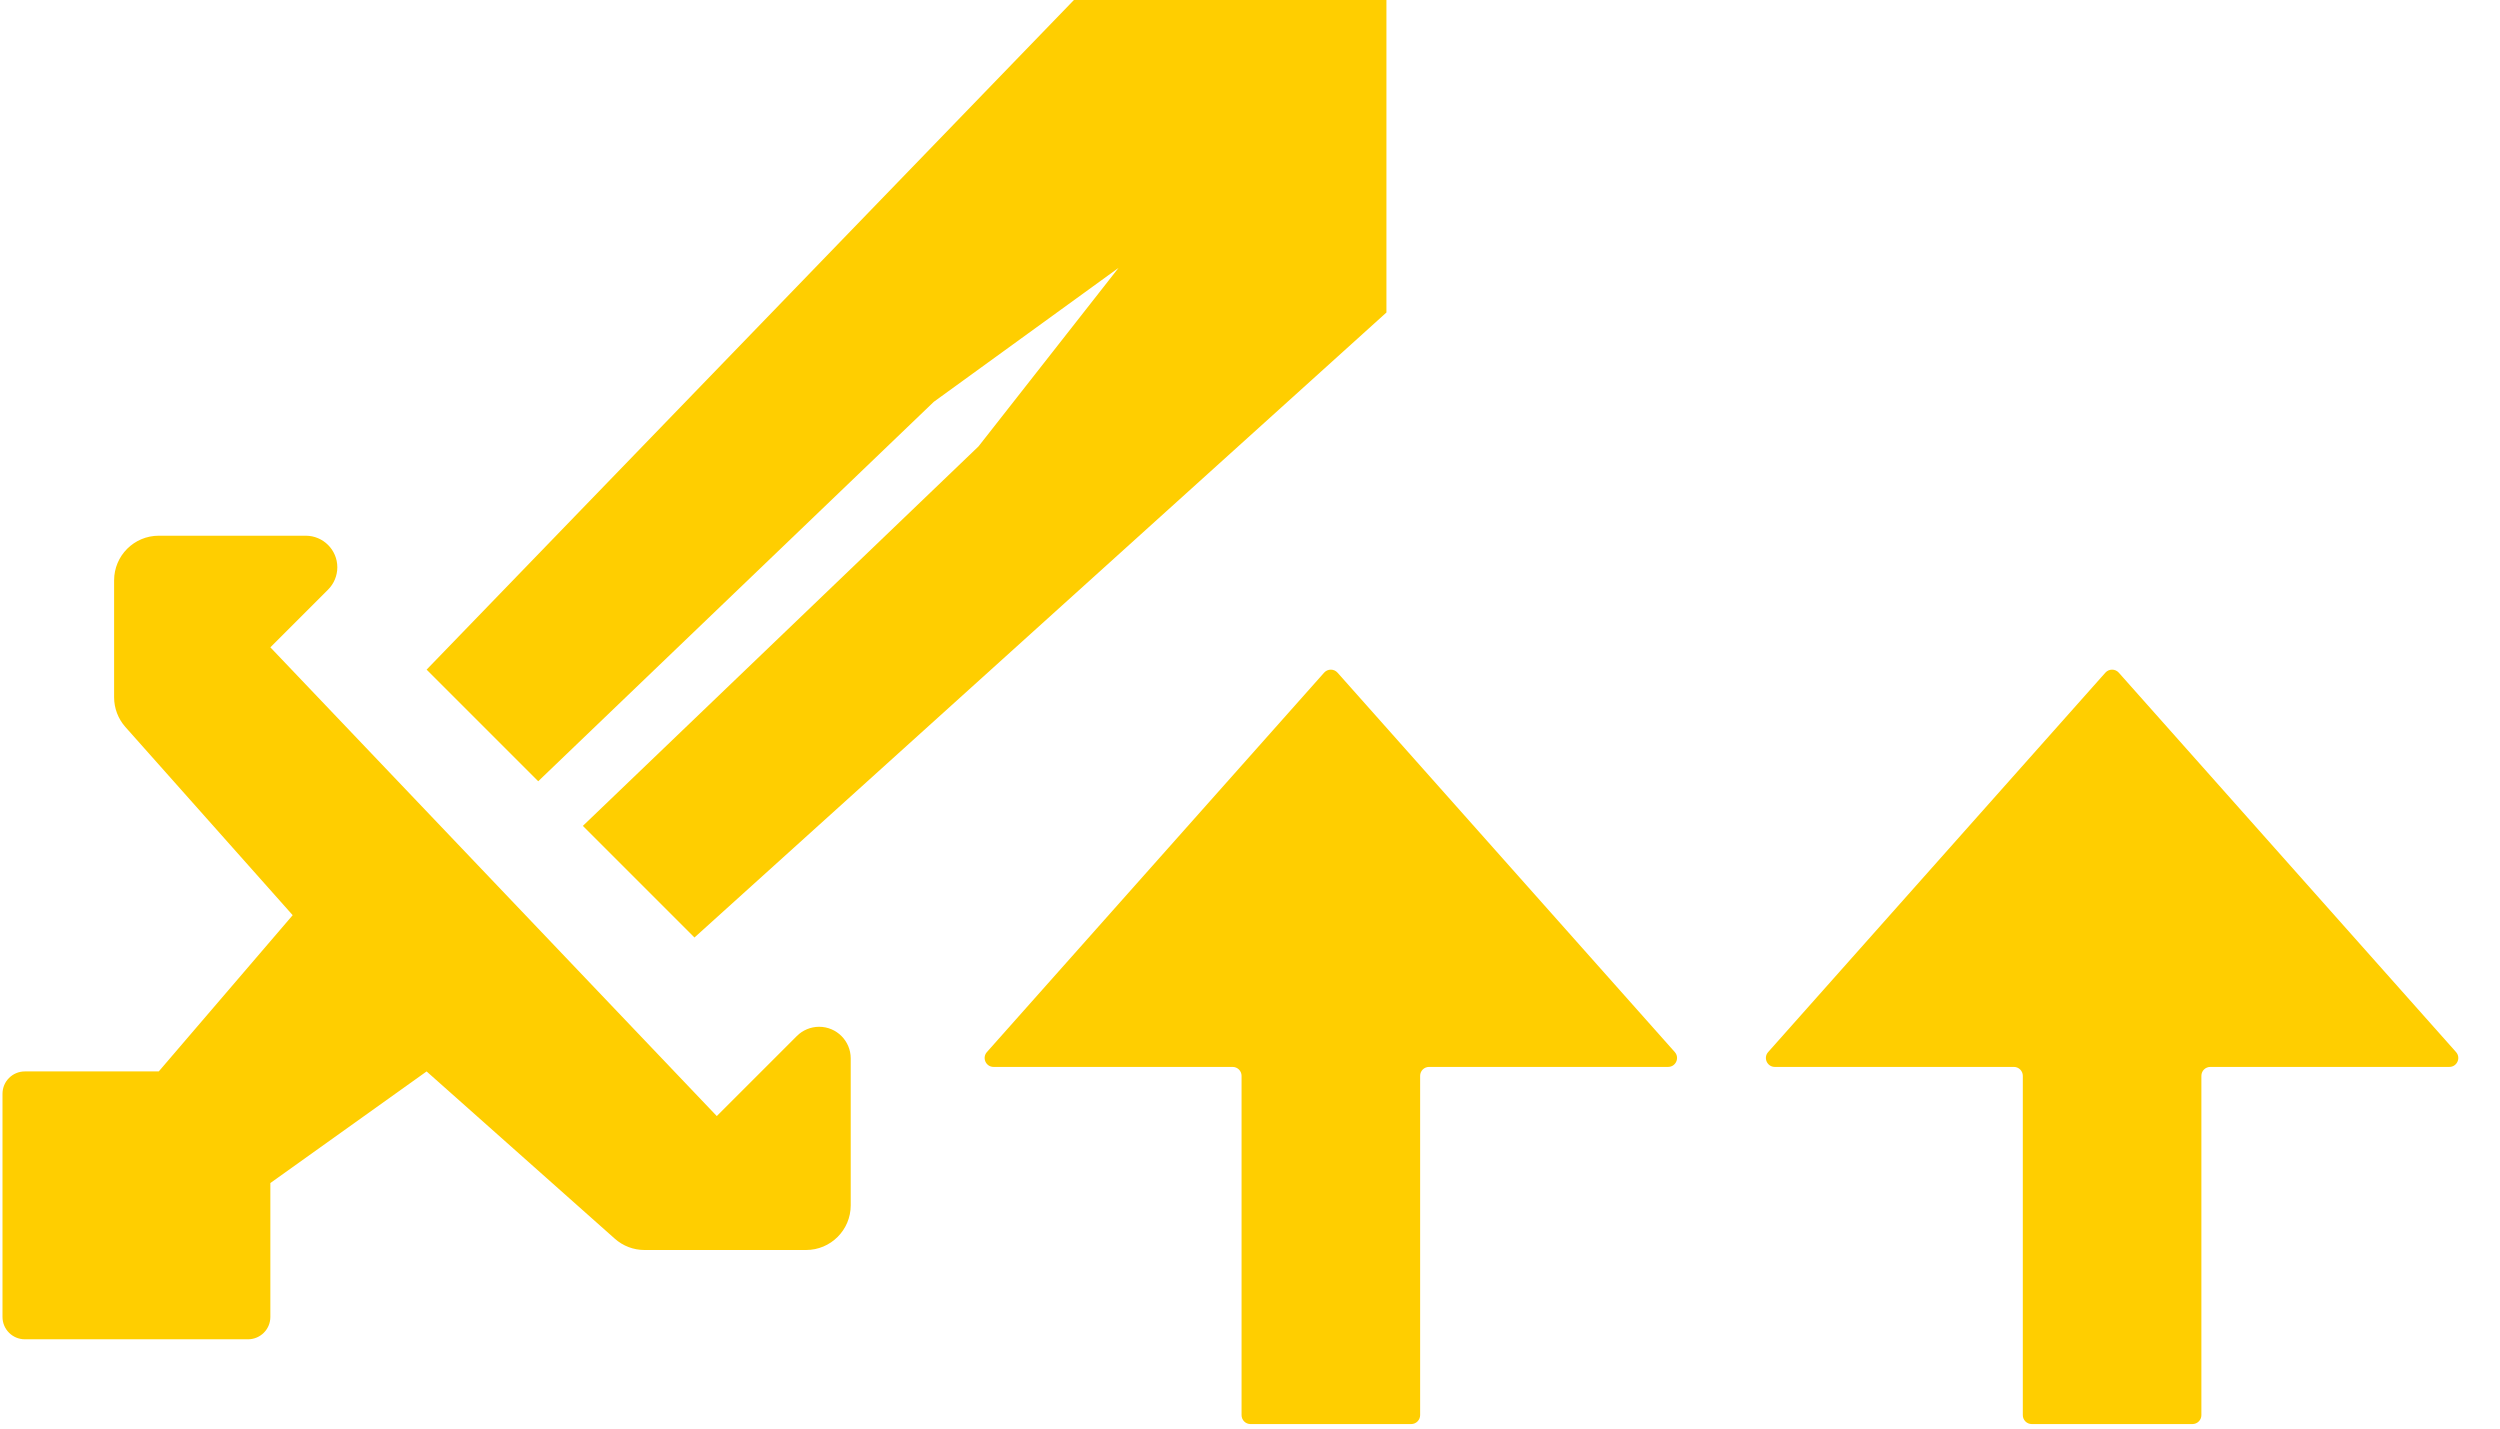 <svg width="56" height="32" viewBox="0 0 56 32" fill="none" xmlns="http://www.w3.org/2000/svg">
<path d="M27.811 24.099V31.699C27.811 31.809 27.9 31.899 28.011 31.899H31.611C31.721 31.899 31.811 31.809 31.811 31.699V24.099C31.811 23.988 31.9 23.899 32.011 23.899H37.365C37.538 23.899 37.63 23.695 37.515 23.566L29.96 15.067C29.881 14.978 29.741 14.978 29.661 15.067L22.107 23.566C21.992 23.695 22.084 23.899 22.256 23.899H27.611C27.721 23.899 27.811 23.988 27.811 24.099Z" fill="#FFCE00"/>
<path d="M45.311 24.099V31.699C45.311 31.809 45.4 31.899 45.511 31.899H49.111C49.221 31.899 49.311 31.809 49.311 31.699V24.099C49.311 23.988 49.4 23.899 49.511 23.899H54.865C55.038 23.899 55.13 23.695 55.015 23.566L47.46 15.067C47.381 14.978 47.241 14.978 47.161 15.067L39.607 23.566C39.492 23.695 39.584 23.899 39.756 23.899H45.111C45.221 23.899 45.311 23.988 45.311 24.099Z" fill="#FFCE00"/>
<path d="M9.556 15L24.056 3.8147e-06H31.056V7L15.556 21L13.056 18.5L21.918 10L25.056 6L20.918 9L12.056 17.5L9.556 15Z" fill="#FFCE00"/>
<path d="M0.056 24.5V29.5C0.056 29.776 0.28 30 0.556 30H5.556C5.832 30 6.056 29.776 6.056 29.5V26.5L9.556 24L13.772 27.747C13.955 27.91 14.191 28 14.436 28H18.056C18.608 28 19.056 27.552 19.056 27V23.707C19.056 23.317 18.739 23 18.349 23C18.161 23 17.981 23.075 17.849 23.207L16.056 25L6.056 14.5L7.349 13.207C7.481 13.075 7.556 12.895 7.556 12.707C7.556 12.317 7.239 12 6.849 12H3.556C3.003 12 2.556 12.448 2.556 13V15.62C2.556 15.865 2.646 16.101 2.808 16.284L6.556 20.5L3.556 24H0.556C0.28 24 0.056 24.224 0.056 24.5Z" fill="#FFCE00"/>
</svg>
